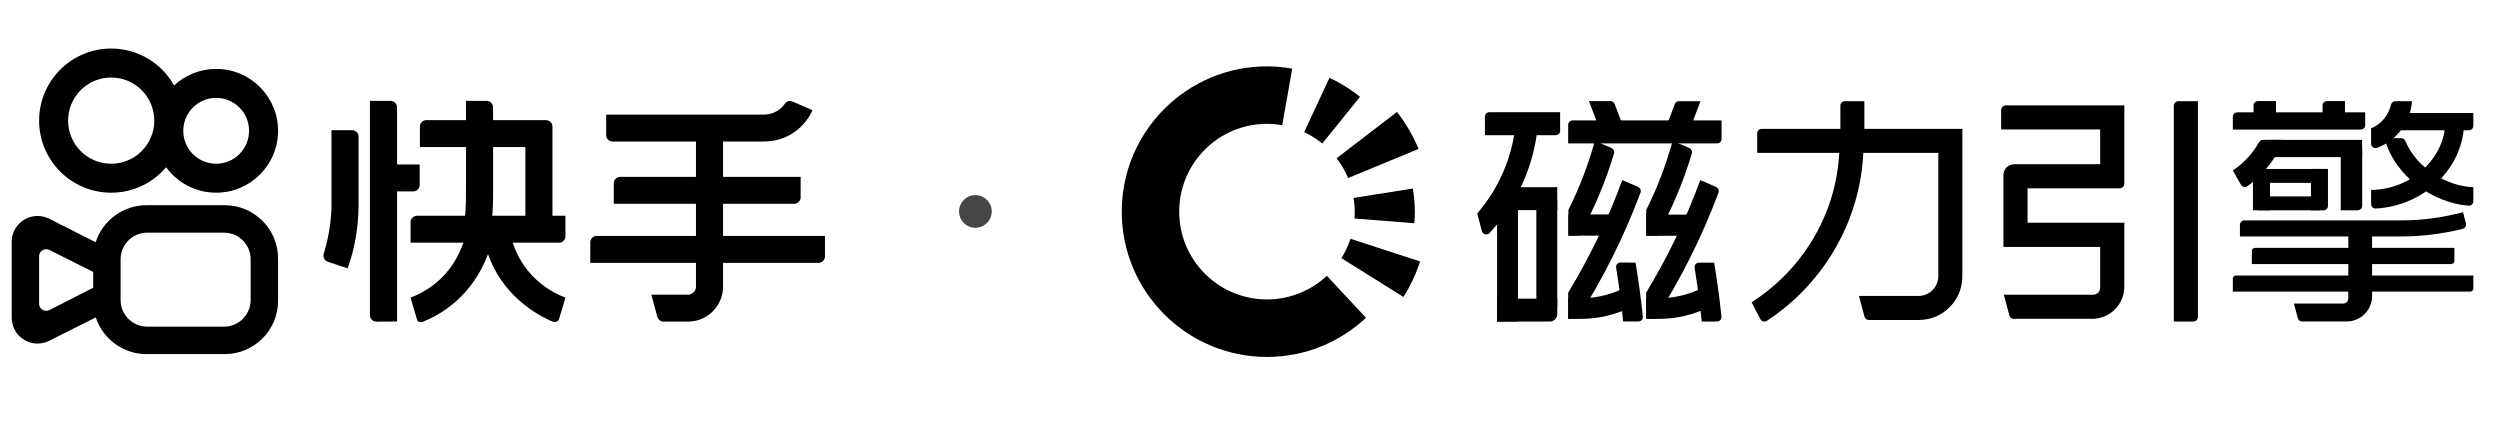 <svg width="88" height="15" viewBox="0 0 88 15" fill="none" xmlns="http://www.w3.org/2000/svg">
<path fill-rule="evenodd" clip-rule="evenodd" d="M17.137 3.55L17.126 3.55L16.402 3.551L16.403 4.228L15.011 4.228C14.888 4.228 14.787 4.324 14.781 4.445L14.781 4.456L14.781 5.177L16.404 5.177L16.404 6.47L16.401 6.995L16.4 7.054L16.399 7.111C16.396 7.207 16.392 7.327 16.385 7.417L16.381 7.47L16.37 7.595L14.682 7.595C14.559 7.595 14.458 7.691 14.452 7.811L14.452 7.823L14.452 8.543L16.312 8.543C15.97 9.504 15.331 10.132 14.452 10.478L14.682 11.258C14.705 11.334 14.815 11.355 14.868 11.334C15.499 11.083 16.613 10.451 17.178 8.945C17.678 10.377 18.837 11.044 19.363 11.282C19.379 11.289 19.394 11.295 19.408 11.301C19.583 11.378 19.657 11.301 19.686 11.207L19.902 10.478C19.547 10.336 18.493 9.878 18.046 8.543C18.343 8.543 19.672 8.543 19.672 8.543L19.683 8.543C19.802 8.539 19.898 8.444 19.904 8.327L19.904 8.316L19.904 7.595L19.447 7.595L19.447 4.456C19.447 4.334 19.35 4.234 19.228 4.229L19.217 4.228L17.357 4.228L17.356 3.773L17.356 3.769L17.356 3.766C17.35 3.653 17.261 3.562 17.149 3.551L17.137 3.55ZM13.746 3.55L13.022 3.55L13.022 11.094C13.022 11.216 13.119 11.316 13.241 11.322L13.253 11.322L13.976 11.318L13.976 6.738L14.54 6.738L14.55 6.738C14.67 6.734 14.765 6.639 14.771 6.522L14.772 6.51L14.772 5.79L13.976 5.79L13.976 3.78L13.976 3.77C13.971 3.651 13.876 3.557 13.757 3.551L13.746 3.55ZM26.904 4.034C27.264 4.029 27.509 3.823 27.635 3.641C27.683 3.572 27.78 3.525 27.91 3.581L28.004 3.621L28.008 3.623C28.189 3.701 28.421 3.8 28.599 3.877C28.458 4.226 27.925 4.985 26.884 4.981C25.925 4.985 25.451 4.982 25.451 4.982V6.225L28.182 6.225L28.182 6.946L28.182 6.957C28.176 7.075 28.08 7.169 27.961 7.174L27.95 7.174L25.451 7.174V8.304L29.039 8.304L29.039 9.025L29.039 9.036C29.033 9.154 28.937 9.248 28.818 9.252L28.807 9.253L25.451 9.253L25.451 10.089L25.451 10.11C25.441 10.754 24.931 11.283 24.284 11.319L24.263 11.32L24.243 11.321L24.211 11.321L23.36 11.321L23.348 11.321L23.336 11.32C23.24 11.311 23.165 11.242 23.136 11.147L22.928 10.373L24.212 10.373L24.225 10.373C24.362 10.367 24.476 10.265 24.495 10.131L24.497 10.117L24.497 10.11L24.498 10.094L24.498 9.253L20.777 9.253L20.778 8.532L20.778 8.521C20.784 8.4 20.884 8.304 21.008 8.304L24.498 8.304V7.174L21.605 7.174L21.605 6.453L21.605 6.442C21.611 6.321 21.712 6.225 21.835 6.225L24.498 6.225V4.982L21.568 4.982L21.556 4.982L21.545 4.981C21.428 4.97 21.338 4.872 21.338 4.754L21.338 4.034L26.904 4.034ZM12.392 4.582L11.668 4.582L11.668 7.167L11.668 7.25L11.667 7.302C11.654 7.842 11.563 8.386 11.395 8.933C11.361 9.044 11.416 9.161 11.522 9.208L11.533 9.212L12.236 9.448C12.478 8.775 12.607 8.069 12.621 7.298L12.622 7.236L12.622 7.174L12.622 6.921L12.622 6.92L12.622 4.809L12.622 4.803L12.622 4.799C12.616 4.686 12.528 4.594 12.415 4.583L12.403 4.582L12.392 4.582ZM18.493 5.177H17.358L17.357 6.766L17.356 6.927L17.355 6.991C17.353 7.141 17.348 7.313 17.339 7.451L17.329 7.595H18.493L18.493 5.177Z" fill="black"/>
<path fill-rule="evenodd" clip-rule="evenodd" d="M3.914 6.783C4.689 6.783 5.383 6.435 5.848 5.888C6.244 6.43 6.886 6.783 7.609 6.783C8.812 6.783 9.788 5.808 9.788 4.604C9.788 3.401 8.812 2.426 7.609 2.426C7.037 2.426 6.517 2.646 6.128 3.007C5.694 2.232 4.865 1.709 3.914 1.709C2.513 1.709 1.377 2.845 1.377 4.246C1.377 5.647 2.513 6.783 3.914 6.783ZM3.914 2.729C3.076 2.729 2.397 3.408 2.397 4.246C2.397 5.084 3.076 5.763 3.914 5.763C4.752 5.763 5.431 5.084 5.431 4.246C5.431 3.408 4.752 2.729 3.914 2.729ZM9.788 9.099C9.788 8.064 8.948 7.224 7.912 7.224H5.155C4.318 7.224 3.61 7.772 3.368 8.528L1.733 7.7C1.605 7.635 1.464 7.602 1.322 7.602C0.819 7.602 0.412 8.009 0.412 8.512V11.183C0.412 11.324 0.445 11.464 0.508 11.591C0.733 12.04 1.28 12.222 1.729 11.996L3.372 11.173C3.618 11.922 4.323 12.464 5.155 12.464H7.912C8.948 12.464 9.788 11.624 9.788 10.588V9.099ZM3.28 9.572V10.128L1.738 10.915L1.733 10.917C1.612 10.976 1.465 10.927 1.404 10.806C1.386 10.771 1.377 10.733 1.377 10.694V9.019L1.377 9.015C1.379 8.88 1.489 8.771 1.625 8.771C1.664 8.771 1.702 8.78 1.736 8.797L3.28 9.572ZM5.182 8.189H7.885L7.9 8.19C8.411 8.198 8.823 8.614 8.823 9.127V10.561L8.822 10.576C8.814 11.087 8.398 11.499 7.885 11.499H5.182L5.167 11.498C4.656 11.49 4.245 11.074 4.245 10.561V9.127L4.245 9.111C4.253 8.601 4.67 8.189 5.182 8.189ZM6.451 4.604C6.451 3.965 6.969 3.446 7.609 3.446C8.249 3.446 8.767 3.965 8.767 4.604C8.767 5.244 8.249 5.763 7.609 5.763C6.969 5.763 6.451 5.244 6.451 4.604Z" fill="black"/>
<circle cx="34.334" cy="7.443" r="0.575" fill="#464646"/>
<path d="M76.518 11.318H77.203C77.293 11.318 77.367 11.244 77.367 11.154V3.562H76.682C76.591 3.562 76.518 3.635 76.518 3.726V11.318Z" fill="black"/>
<path d="M70.439 4.558H73.926V5.78H70.903C70.692 5.78 70.52 5.953 70.52 6.164V8.691H73.926V10.126C73.926 10.262 73.815 10.374 73.679 10.374H70.536L70.733 11.117C70.749 11.178 70.806 11.222 70.871 11.222H73.648C74.27 11.222 74.776 10.716 74.776 10.094V7.841H71.37V6.629H74.613C74.703 6.629 74.776 6.556 74.776 6.465V3.709H70.604C70.514 3.709 70.441 3.783 70.441 3.873V4.558H70.439Z" fill="black"/>
<path d="M54.761 4.759H52.27V4.106C52.27 4.02 52.34 3.949 52.426 3.949H54.917V4.602C54.917 4.688 54.847 4.759 54.761 4.759Z" fill="black"/>
<path d="M54.131 4.428L53.351 4.353C53.24 5.53 52.761 6.627 51.998 7.514L52.163 8.136C52.194 8.255 52.346 8.294 52.429 8.205C53.395 7.167 53.997 5.849 54.131 4.428Z" fill="black"/>
<path d="M54.815 6.589H52.767V7.396H54.815V6.589Z" fill="black"/>
<path d="M53.432 7.034H52.697V11.319H53.432V7.034Z" fill="black"/>
<path d="M54.815 7.034H54.08V10.792H54.815V7.034Z" fill="black"/>
<path d="M54.553 11.319H52.699V10.513H54.816V11.057C54.815 11.202 54.697 11.319 54.553 11.319Z" fill="black"/>
<path d="M60.443 5.047H55.2V4.394C55.2 4.308 55.27 4.238 55.356 4.238H60.599V4.89C60.599 4.978 60.529 5.047 60.443 5.047Z" fill="black"/>
<path d="M55.933 3.562L56.401 4.797L57.157 4.51L56.836 3.661C56.812 3.6 56.755 3.56 56.689 3.56H55.933V3.562Z" fill="black"/>
<path d="M58.953 3.663L58.631 4.511L59.388 4.798L59.856 3.563H59.099C59.033 3.562 58.976 3.603 58.953 3.663Z" fill="black"/>
<path d="M58.4 10.497H57.948V11.224H58.4C59.016 11.224 59.598 11.078 60.127 10.827L60.027 10.081C59.534 10.349 58.979 10.497 58.4 10.497Z" fill="black"/>
<path d="M56.915 7.549H55.208V8.294H56.915V7.549Z" fill="black"/>
<path d="M56.139 4.958C55.912 5.779 55.593 6.627 55.208 7.387V8.294H55.59C56.098 7.396 56.52 6.39 56.814 5.4C56.836 5.324 56.797 5.243 56.724 5.211L56.139 4.958Z" fill="black"/>
<path d="M58.878 4.958C58.652 5.779 58.333 6.627 57.948 7.387V8.294H58.33C58.837 7.396 59.259 6.39 59.553 5.4C59.575 5.324 59.537 5.243 59.464 5.211L58.878 4.958Z" fill="black"/>
<path d="M55.655 10.497H55.202V11.224H55.655C56.271 11.224 56.853 11.078 57.381 10.827L57.282 10.081C56.789 10.349 56.234 10.497 55.655 10.497Z" fill="black"/>
<path d="M56.887 9.421C56.989 10.046 57.073 10.68 57.133 11.316H57.671C57.765 11.316 57.838 11.236 57.828 11.142C57.763 10.502 57.674 9.872 57.572 9.244L57.039 9.24C56.944 9.241 56.871 9.326 56.887 9.421Z" fill="black"/>
<path d="M59.654 7.555H57.948V8.3H59.654V7.555Z" fill="black"/>
<path d="M59.65 9.425C59.752 10.05 59.838 10.68 59.9 11.318H60.438C60.532 11.318 60.605 11.237 60.595 11.143C60.531 10.504 60.441 9.873 60.339 9.245H59.802C59.707 9.245 59.633 9.33 59.65 9.425Z" fill="black"/>
<path d="M57.105 6.338C56.603 7.715 55.962 9.041 55.201 10.299V11.218H55.526C56.423 9.821 57.166 8.331 57.746 6.781C57.775 6.702 57.737 6.614 57.661 6.581L57.105 6.338Z" fill="black"/>
<path d="M59.85 6.338C59.348 7.715 58.707 9.041 57.946 10.299V11.218H58.271C59.168 9.821 59.912 8.331 60.491 6.781C60.52 6.702 60.482 6.614 60.406 6.581L59.85 6.338Z" fill="black"/>
<path d="M83.498 8.145H82.661V10.507C82.661 10.605 82.582 10.684 82.484 10.684H80.746L80.882 11.2C80.899 11.269 80.962 11.316 81.032 11.316H82.603C83.097 11.316 83.498 10.915 83.498 10.421V8.145Z" fill="black"/>
<path d="M78.596 10.265V9.807C78.596 9.747 78.644 9.698 78.706 9.698H87.062V10.156C87.062 10.216 87.013 10.265 86.952 10.265H78.596Z" fill="black"/>
<path d="M79.265 9.294V8.836C79.265 8.776 79.313 8.726 79.374 8.726H86.394V9.184C86.394 9.244 86.346 9.294 86.285 9.294H79.265Z" fill="black"/>
<path d="M84.542 7.757H79.003C78.916 7.757 78.846 7.827 78.846 7.914V8.323H84.54C85.266 8.323 85.985 8.228 86.687 8.056C86.772 8.035 86.823 7.947 86.801 7.863L86.699 7.469C85.998 7.655 85.273 7.757 84.542 7.757Z" fill="black"/>
<path d="M86.905 4.585H84.294V3.977H87.062V4.428C87.062 4.516 86.991 4.585 86.905 4.585Z" fill="black"/>
<path d="M83.099 4.561H78.596V4.11C78.596 4.024 78.666 3.954 78.753 3.954H83.255V4.405C83.255 4.491 83.185 4.561 83.099 4.561Z" fill="black"/>
<path d="M80.114 4.258H79.325V3.714C79.325 3.628 79.395 3.557 79.481 3.557H80.115V4.258H80.114Z" fill="black"/>
<path d="M82.541 4.258H81.753V3.714C81.753 3.628 81.823 3.557 81.909 3.557H82.543V4.258H82.541Z" fill="black"/>
<path d="M82.992 7.403H82.394V5.262H83.149V7.246C83.149 7.333 83.078 7.403 82.992 7.403Z" fill="black"/>
<path d="M83.146 4.924H79.818V5.531H83.146V4.924Z" fill="black"/>
<path d="M79.903 6.203H79.304V7.403H79.903V6.203Z" fill="black"/>
<path d="M81.789 7.403H81.346V5.947H81.944V7.246C81.946 7.333 81.875 7.403 81.789 7.403Z" fill="black"/>
<path d="M81.647 5.947H79.519V6.437H81.647V5.947Z" fill="black"/>
<path d="M81.646 6.913H79.516V7.403H81.646V6.913Z" fill="black"/>
<path d="M79.518 5.003C79.293 5.406 78.977 5.749 78.596 6.001L78.881 6.503C78.927 6.584 79.034 6.61 79.108 6.556C79.673 6.15 80.118 5.584 80.377 4.923H79.65C79.596 4.924 79.544 4.955 79.518 5.003Z" fill="black"/>
<path d="M84.526 4.864H83.936C84.28 6.188 85.617 7.138 86.895 7.241C86.986 7.248 87.062 7.173 87.062 7.083V6.588C86.109 6.56 85.054 5.9 84.668 4.961C84.643 4.904 84.589 4.864 84.526 4.864Z" fill="black"/>
<path d="M86.737 4.282H86.075C86.075 5.531 84.91 6.673 83.463 6.685V7.182C83.463 7.271 83.538 7.346 83.627 7.34C85.357 7.248 86.737 5.886 86.737 4.282Z" fill="black"/>
<path d="M84.902 3.562H84.315C84.239 3.562 84.179 3.617 84.161 3.69C84.075 4.067 83.811 4.372 83.462 4.519V5.057C83.462 5.17 83.574 5.242 83.68 5.202C84.357 4.946 84.846 4.315 84.902 3.562Z" fill="black"/>
<path d="M65.627 4.999H64.782V3.718C64.782 3.632 64.852 3.562 64.938 3.562H65.627V4.999Z" fill="black"/>
<path d="M61.656 10.639L61.966 11.234C62.009 11.316 62.115 11.345 62.193 11.294C64.24 9.951 65.598 7.64 65.598 5.015H64.752C64.754 7.378 63.516 9.453 61.656 10.639Z" fill="black"/>
<path d="M61.853 4.691V5.381H68.229V9.72C68.229 10.104 67.916 10.418 67.531 10.418H65.436L65.629 11.146C65.647 11.215 65.709 11.263 65.78 11.263H67.543C68.389 11.263 69.075 10.577 69.075 9.731V4.536H62.01C61.924 4.535 61.853 4.605 61.853 4.691Z" fill="black"/>
<path d="M46.705 9.708C46.153 10.223 45.414 10.54 44.599 10.54C42.892 10.54 41.508 9.158 41.508 7.45C41.508 5.742 42.891 4.359 44.599 4.359C44.782 4.359 44.96 4.378 45.134 4.409L45.486 2.417C45.197 2.366 44.902 2.335 44.599 2.335C41.775 2.335 39.486 4.626 39.486 7.45C39.486 10.274 41.776 12.564 44.599 12.564C45.947 12.564 47.17 12.039 48.083 11.186L46.705 9.708Z" fill="black"/>
<path d="M47.537 8.405C47.458 8.647 47.35 8.875 47.217 9.087L49.402 10.453C49.645 10.065 49.845 9.646 49.988 9.203L47.537 8.405Z" fill="black"/>
<path d="M47.872 3.408C47.545 3.142 47.183 2.919 46.797 2.739L45.904 4.653C46.134 4.76 46.349 4.893 46.544 5.051L47.872 3.408Z" fill="black"/>
<path d="M49.933 5.242C49.738 4.772 49.481 4.337 49.175 3.939L47.048 5.571C47.212 5.783 47.35 6.016 47.454 6.267L49.933 5.242Z" fill="black"/>
<path d="M49.782 7.858C49.792 7.724 49.803 7.587 49.803 7.45C49.803 7.172 49.775 6.903 49.732 6.636L47.647 6.967C47.672 7.125 47.688 7.285 47.688 7.45C47.688 7.532 47.682 7.612 47.676 7.691L49.782 7.858Z" fill="black"/>
</svg>

